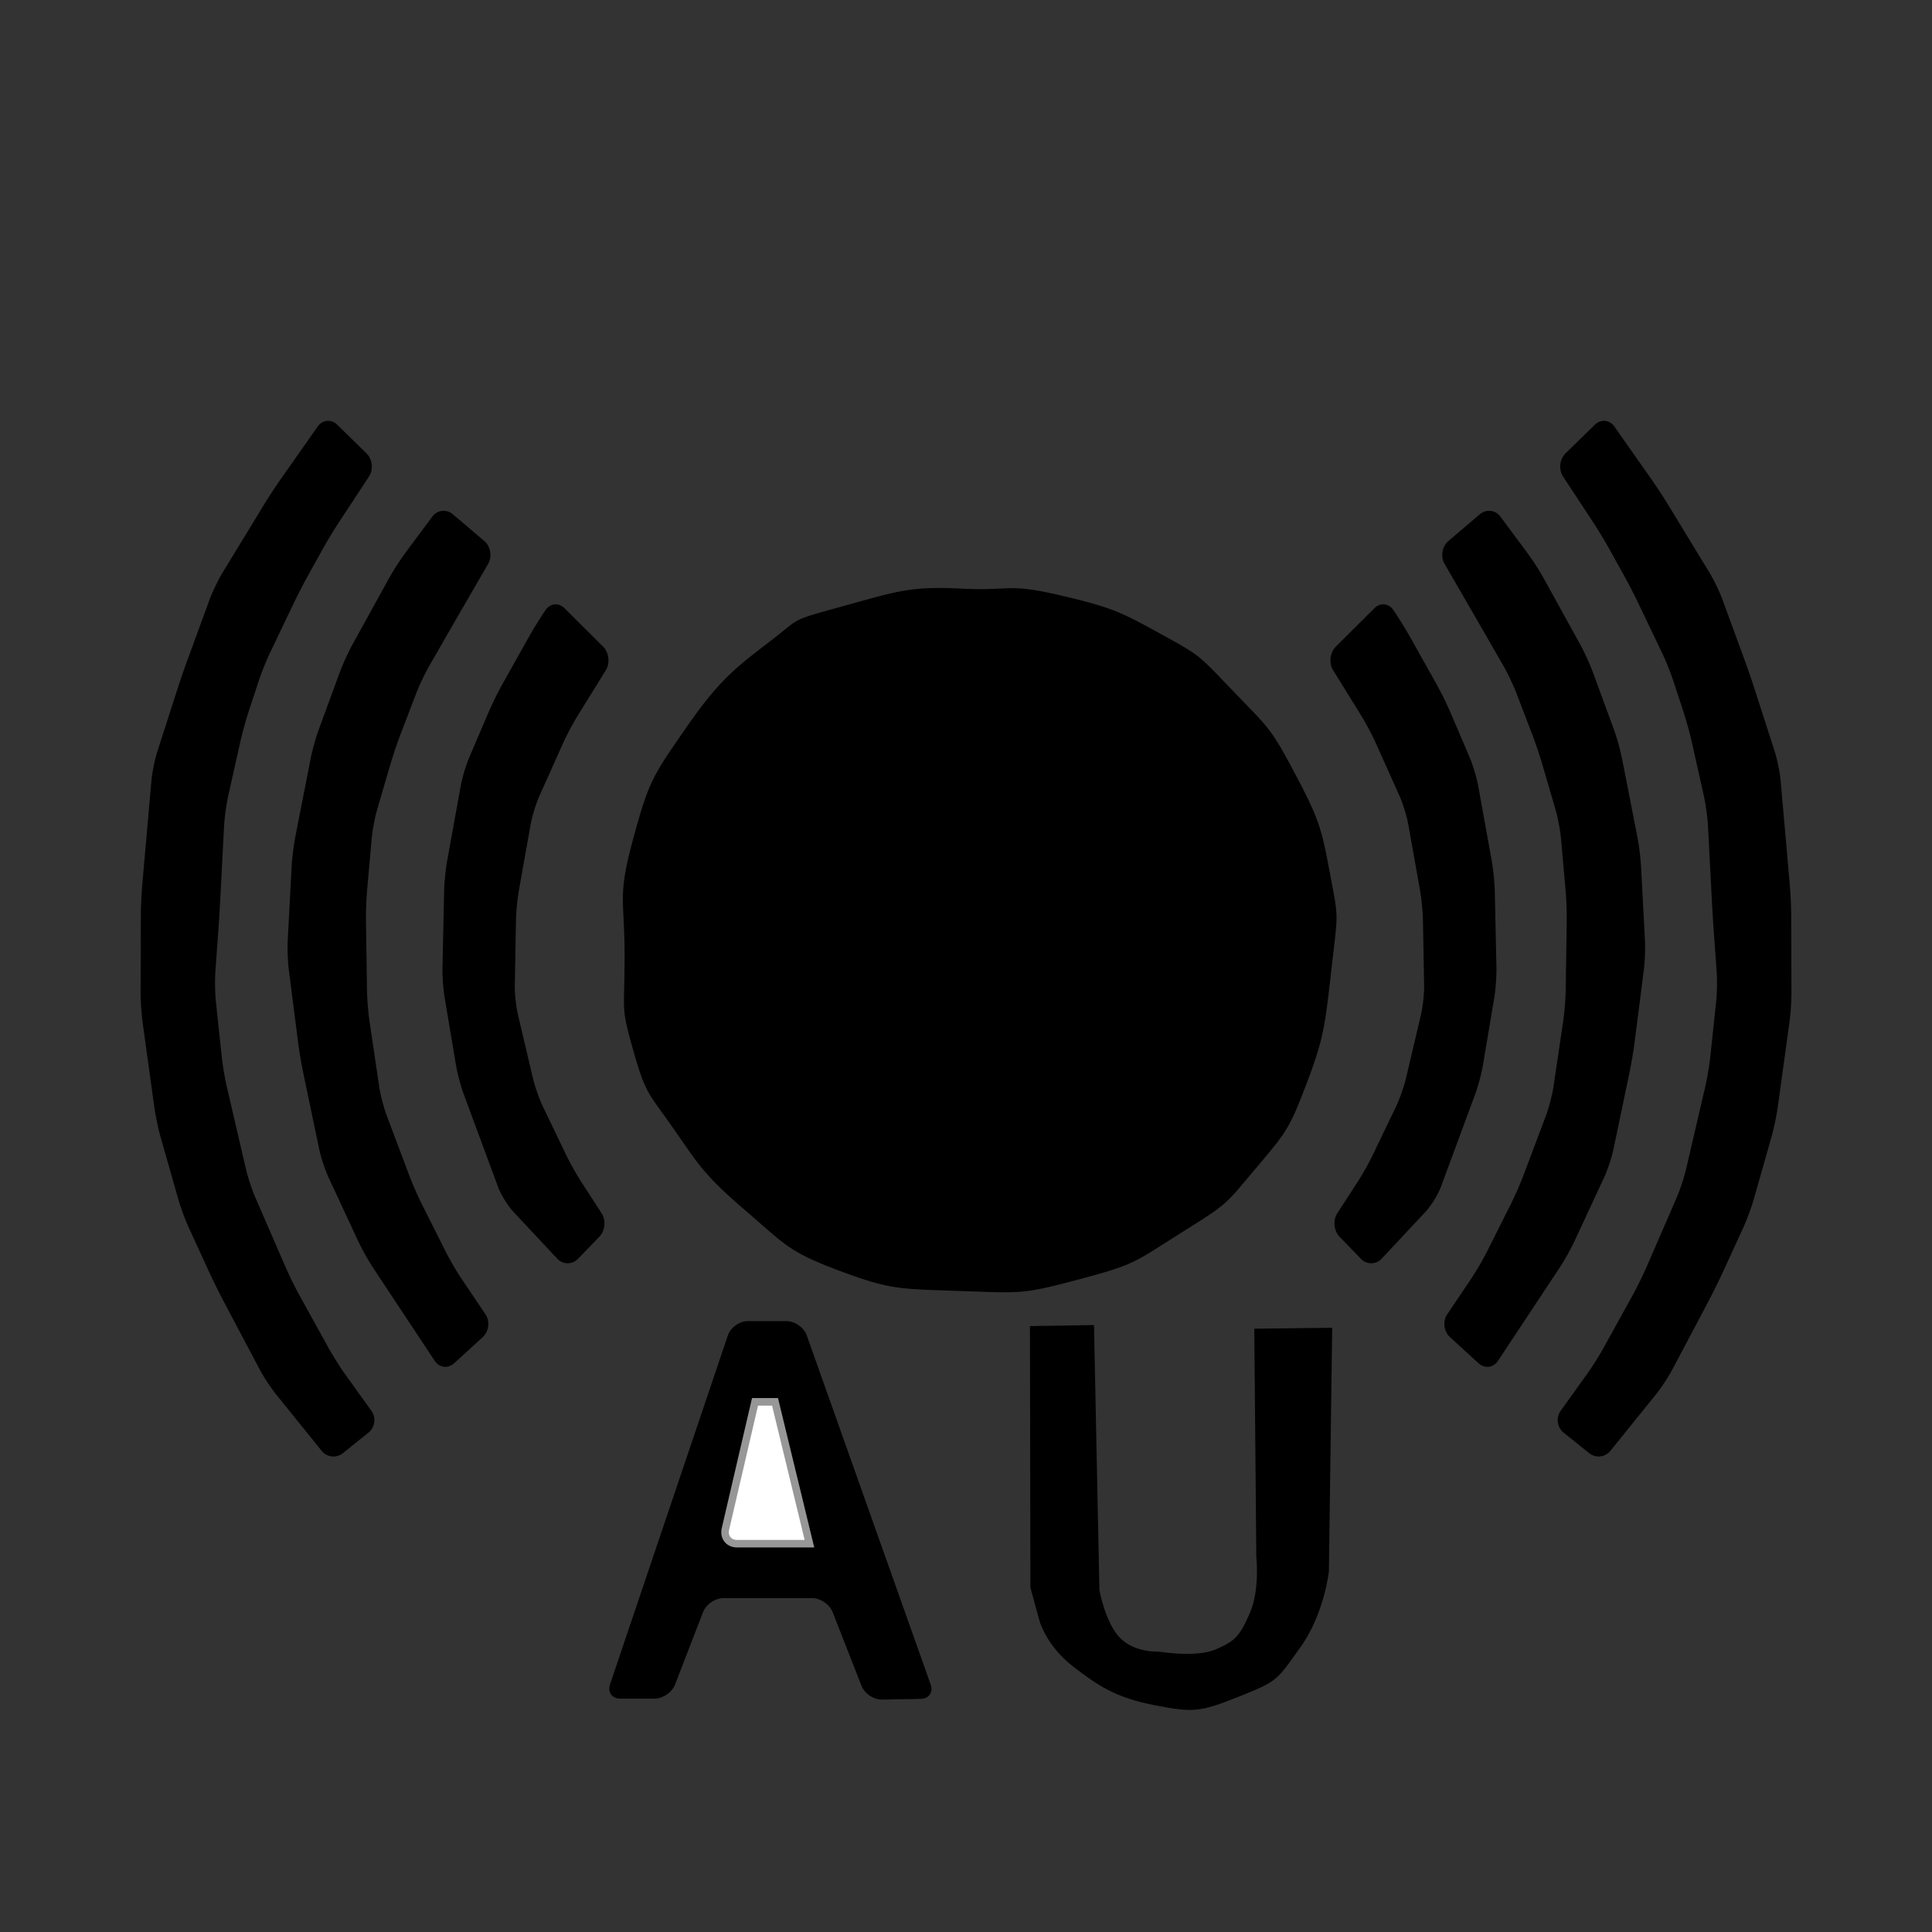 <svg xmlns="http://www.w3.org/2000/svg" viewBox="0 0 256 256" fill="currentColor"><rect x="0" y="0" width="256" height="256" fill="#333333" stroke="none"/><g fill="none" fill-rule="evenodd"><path d="M79.912 85.68c.783.78.947 2.176.366 3.116l-3.784 6.12a36.609 36.609 0 0 0-1.874 3.536l-3.136 6.995c-.454 1.012-.98 2.722-1.175 3.81l-1.55 8.697a30.266 30.266 0 0 0-.389 3.974l-.155 8.611c-.02 1.103.169 2.863.424 3.948l1.983 8.408c.254 1.077.846 2.754 1.327 3.755l3.084 6.417a37.932 37.932 0 0 0 1.955 3.484l2.728 4.21c.602.927.468 2.322-.296 3.112l-2.834 2.93a1.881 1.881 0 0 1-2.754-.03l-5.782-6.179c-.756-.808-1.68-2.301-2.06-3.331l-4.543-12.277c-.382-1.031-.84-2.754-1.023-3.84l-1.506-8.952c-.183-1.09-.312-2.859-.288-3.972l.22-10.16c.023-1.104.203-2.889.397-3.96l1.802-9.972c.196-1.083.71-2.79 1.142-3.802l2.585-6.042a45.226 45.226 0 0 1 1.769-3.59l3.526-6.288a57.936 57.936 0 0 1 2.097-3.402l.11-.162c.617-.913 1.752-1.02 2.535-.24l5.099 5.076z" fill="#000"/><path d="M57.286 68.45c.658-.885 1.87-1.026 2.72-.303l4.153 3.526c.844.717 1.084 2.068.524 3.036l-3.54 6.12c-.555.96-1.447 2.505-2.002 3.471l-2.281 3.97a30.764 30.764 0 0 0-1.71 3.6l-2.1 5.485a60.006 60.006 0 0 0-1.275 3.778l-1.787 6.095c-.31 1.057-.64 2.8-.737 3.902l-.612 6.869a46.373 46.373 0 0 0-.148 3.98l.14 9.312c.016 1.1.16 2.881.322 3.97l1.29 8.706c.163 1.093.612 2.823.999 3.85l3.007 7.984a45.976 45.976 0 0 0 1.605 3.665l3.236 6.447a38.14 38.14 0 0 0 2.018 3.455l3.222 4.79c.617.917.458 2.263-.362 3.014l-3.783 3.461c-.817.748-1.974.607-2.583-.312l-8.193-12.378a32 32 0 0 1-1.947-3.483l-3.912-8.412c-.466-1.003-1.03-2.7-1.255-3.782l-2.133-10.203a61.102 61.102 0 0 1-.664-3.951l-1.223-9.584c-.14-1.096-.206-2.884-.148-3.977l.515-9.715c.058-1.1.276-2.865.489-3.951l2.035-10.385c.212-1.081.69-2.793 1.073-3.834l2.793-7.608a31.649 31.649 0 0 1 1.656-3.628l4.864-8.816a35.45 35.45 0 0 1 2.159-3.355l3.575-4.808z" fill="#000"/><path d="M42.098 56.514c.635-.903 1.797-1.004 2.58-.238l3.885 3.795c.79.772.942 2.141.332 3.07l-4.027 6.128a65.013 65.013 0 0 0-2.066 3.413l-1.98 3.562a79.39 79.39 0 0 0-1.83 3.543l-3.227 6.74a37.204 37.204 0 0 0-1.488 3.712l-1.363 4.153a49.979 49.979 0 0 0-1.063 3.863l-1.62 7.233a28.695 28.695 0 0 0-.54 3.955l-.525 10.074a239.28 239.28 0 0 1-.249 4l-.377 5.214c-.08 1.104-.05 2.887.068 3.995l.779 7.32c.117 1.104.417 2.879.665 3.947l2.534 10.9c.25 1.076.814 2.78 1.247 3.778l4.035 9.294a50.323 50.323 0 0 0 1.76 3.576l3.96 7.163c.535.966 1.485 2.47 2.133 3.373l3.497 4.875c.644.897.47 2.184-.391 2.876l-3.387 2.723a2.003 2.003 0 0 1-2.817-.308l-6.017-7.449c-.695-.861-1.682-2.358-2.198-3.335l-4.875-9.219a86.709 86.709 0 0 1-1.77-3.587l-2.76-6.007c-.458-1-1.073-2.664-1.377-3.733l-2.356-8.283a34.358 34.358 0 0 1-.82-3.91l-1.552-11.235a34.236 34.236 0 0 1-.268-3.994l.033-10.192c.003-1.107.084-2.889.182-3.997l1.217-13.835c.097-1.1.45-2.844.79-3.899l2.674-8.303a122 122 0 0 1 1.298-3.774l2.952-8.056c.379-1.032 1.148-2.628 1.723-3.571l5.504-9.03a73.448 73.448 0 0 1 2.188-3.34l4.907-6.98zM177.006 85.68c-.784.78-.947 2.176-.366 3.116l3.783 6.12c.581.941 1.42 2.523 1.874 3.536l3.137 6.995c.454 1.012.98 2.722 1.174 3.81l1.55 8.697c.196 1.092.37 2.863.39 3.974l.154 8.611c.02 1.103-.168 2.863-.424 3.948l-1.983 8.408c-.254 1.077-.846 2.754-1.326 3.755l-3.084 6.417a37.932 37.932 0 0 1-1.956 3.484l-2.728 4.21c-.601.927-.468 2.322.296 3.112l2.834 2.93a1.881 1.881 0 0 0 2.754-.03l5.783-6.179c.756-.808 1.679-2.301 2.06-3.331l4.542-12.277c.382-1.031.84-2.754 1.023-3.84l1.506-8.952c.183-1.09.312-2.859.288-3.972l-.219-10.16a30.693 30.693 0 0 0-.398-3.96l-1.802-9.972c-.196-1.083-.71-2.79-1.142-3.802l-2.585-6.042a45.226 45.226 0 0 0-1.769-3.59l-3.526-6.288a57.937 57.937 0 0 0-2.097-3.402l-.11-.162c-.616-.913-1.752-1.02-2.535-.24l-5.098 5.076z" fill="#000"/><path d="M198.805 68.45c-.658-.885-1.87-1.026-2.72-.303l-4.152 3.526c-.844.717-1.084 2.068-.524 3.036l3.54 6.12c.555.96 1.446 2.505 2.002 3.471l2.281 3.969c.55.958 1.316 2.568 1.71 3.6l2.1 5.485c.395 1.03.967 2.729 1.275 3.778l1.786 6.095c.31 1.057.64 2.8.738 3.902l.612 6.869a46.03 46.03 0 0 1 .147 3.98l-.138 9.312a36.39 36.39 0 0 1-.323 3.97l-1.291 8.706c-.162 1.093-.611 2.823-.998 3.85l-3.007 7.984a45.976 45.976 0 0 1-1.605 3.665L197 165.912a38.14 38.14 0 0 1-2.017 3.455l-3.222 4.79c-.617.917-.459 2.263.362 3.014l3.783 3.461c.817.748 1.974.607 2.583-.312l8.192-12.378a31.84 31.84 0 0 0 1.948-3.483l3.912-8.412c.466-1.003 1.03-2.7 1.255-3.782l2.133-10.203c.227-1.086.524-2.855.664-3.951l1.223-9.584c.14-1.096.206-2.884.148-3.977l-.515-9.715a34.082 34.082 0 0 0-.49-3.951l-2.035-10.385a30.262 30.262 0 0 0-1.072-3.834l-2.793-7.608a31.649 31.649 0 0 0-1.656-3.628l-4.865-8.816a35.45 35.45 0 0 0-2.158-3.355l-3.576-4.808z" fill="#000"/><path d="M213.91 56.514c-.636-.903-1.798-1.004-2.581-.238l-3.884 3.795c-.79.772-.943 2.141-.333 3.07l4.028 6.128a65.013 65.013 0 0 1 2.066 3.413l1.98 3.562a79.39 79.39 0 0 1 1.83 3.543l3.226 6.74a37.204 37.204 0 0 1 1.489 3.712l1.362 4.153a49.979 49.979 0 0 1 1.064 3.863l1.618 7.233c.242 1.078.485 2.855.542 3.955l.525 10.074c.057 1.105.168 2.885.248 4l.377 5.214c.08 1.104.05 2.887-.068 3.995l-.778 7.32a39.571 39.571 0 0 1-.666 3.947l-2.534 10.9c-.25 1.076-.813 2.78-1.247 3.778l-4.034 9.294a50.323 50.323 0 0 1-1.76 3.576l-3.961 7.163a40.954 40.954 0 0 1-2.133 3.373l-3.497 4.875a2.134 2.134 0 0 0 .392 2.876l3.387 2.723c.86.69 2.117.558 2.817-.308l6.016-7.449c.696-.861 1.682-2.358 2.199-3.335l4.875-9.219a86.709 86.709 0 0 0 1.77-3.587l2.759-6.007c.459-1 1.074-2.664 1.378-3.733l2.355-8.283c.302-1.062.668-2.805.821-3.91l1.551-11.235c.152-1.099.272-2.877.268-3.994l-.032-10.192a56.872 56.872 0 0 0-.182-3.997l-1.218-13.835c-.097-1.1-.45-2.844-.79-3.899l-2.673-8.303c-.34-1.052-.925-2.754-1.299-3.774l-2.952-8.056c-.378-1.032-1.148-2.628-1.723-3.571l-5.503-9.03a73.866 73.866 0 0 0-2.188-3.34l-4.908-6.98zM102.013 84.997c4.294-3.298 2.432-2.657 9.931-4.744 7.5-2.086 8.95-2.567 15.566-2.253 6.616.314 5.915-.758 12.87.86 6.956 1.616 8.21 2.26 13.475 5.167 5.265 2.907 4.842 2.647 9.538 7.54 4.697 4.891 4.927 4.751 8.199 10.935 3.272 6.184 3.523 7.302 4.658 13.361 1.134 6.06 1.059 4.748.181 12.485-.877 7.736-1.03 9.263-3.334 15.315-2.304 6.052-2.675 6.379-6.778 11.25-4.102 4.873-3.582 4.532-9.786 8.423-6.204 3.892-5.957 4.167-13.46 6.16-7.504 1.992-7.544 1.858-15.668 1.574-8.125-.285-9.33-.124-16.18-2.69-6.85-2.565-7.167-3.455-12.554-8.072-5.388-4.617-6.116-6.012-9.437-10.77-3.32-4.76-3.656-4.459-5.334-10.397-1.678-5.937-1.135-4.796-1.138-12.512-.003-7.716-.977-7.665 1.128-15.442s2.607-8.373 7.06-14.808c4.452-6.434 6.769-8.084 11.063-11.382zM82.196 225.078c-1.105 0-1.715-.847-1.36-1.9l15.606-46.222c.354-1.049 1.535-1.9 2.648-1.9h5.13c1.109 0 2.308.848 2.676 1.885l16.418 46.253c.37 1.04-.22 1.9-1.328 1.92l-5.106.09c-1.103.02-2.324-.798-2.726-1.825l-3.824-9.76c-.402-1.026-1.62-1.86-2.72-1.86H95.864c-1.1 0-2.313.834-2.712 1.867l-3.704 9.586c-.398 1.03-1.618 1.866-2.721 1.866h-4.532z" fill="#000"/><path d="M97.662 204.547c-1.1 0-1.786-.881-1.54-1.94l3.923-16.857h2.65l4.561 18.797h-9.594z" stroke="#979797" fill="#FFF"/><path d="M136.475 175.714l8.486-.137.716 35.126s.778 4.31 2.726 6.32c1.948 2.01 5.173 1.827 5.173 1.827s4.89.83 7.523-.299c2.632-1.128 3.205-1.82 4.531-4.867 1.326-3.046.836-7.462.836-7.462l-.266-30.162 10.322-.124-.439 32.3s-.609 5.629-3.762 10.018c-3.154 4.39-2.916 4.47-8.14 6.55-5.226 2.079-6.049 2.137-11.194 1.144-5.145-.994-7.546-2.597-10.91-5.22-3.365-2.621-4.31-5.86-4.31-5.86l-1.233-4.5-.06-34.654z" fill="#000"/></g></svg>
